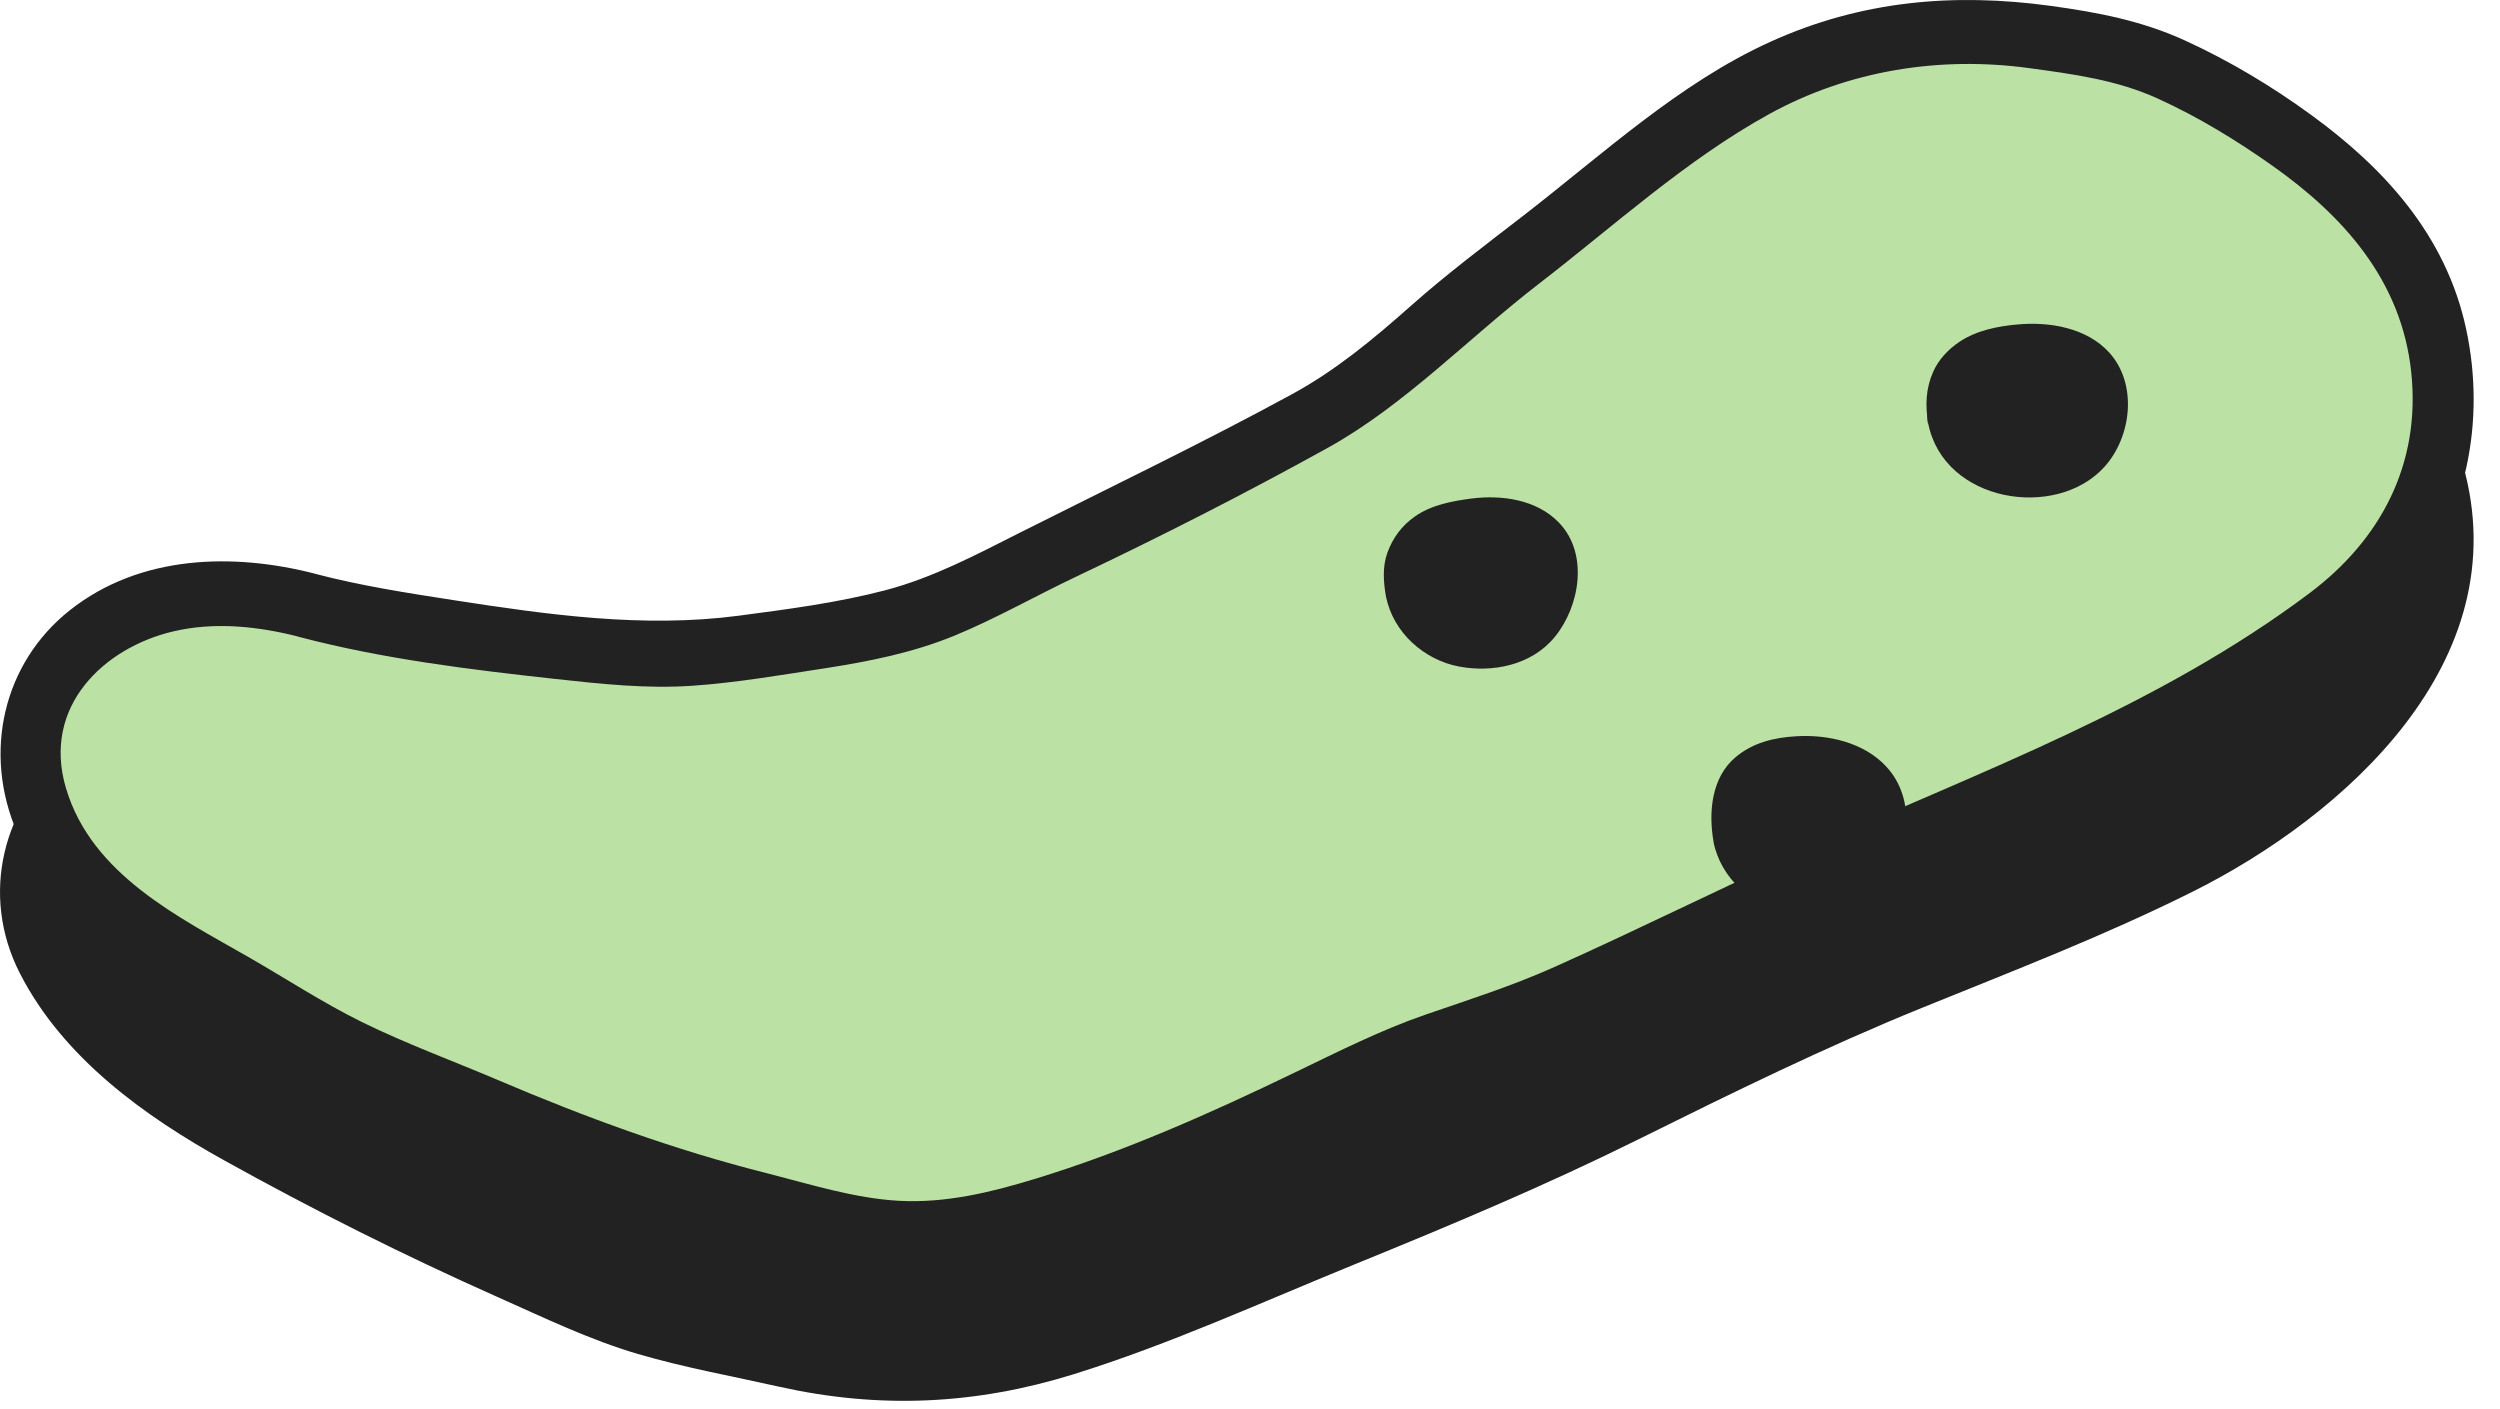 <svg width="55" height="31" viewBox="0 0 55 31" fill="none" xmlns="http://www.w3.org/2000/svg">
<path d="M6.779 16.393C5.644 16.085 4.283 16.007 3.165 16.399C1.953 16.823 0.932 17.777 0.689 19.107C0.455 20.392 1.152 21.463 2.008 22.424C2.794 23.307 3.789 24.09 4.791 24.639C5.739 25.161 6.677 25.704 7.648 26.18C8.616 26.656 9.578 27.161 10.565 27.591C11.553 28.023 12.535 28.482 13.539 28.868C14.618 29.28 15.783 29.439 16.899 29.712C18.024 29.988 19.136 30.174 20.29 30.133C21.55 30.087 22.744 29.779 23.946 29.373C25.14 28.972 26.32 28.517 27.474 28.003C28.529 27.532 29.616 27.146 30.671 26.676C31.726 26.206 32.807 25.803 33.861 25.332C34.916 24.862 35.933 24.299 36.988 23.829C38.042 23.359 39.051 22.773 40.105 22.302C41.16 21.832 42.245 21.44 43.3 20.973C44.355 20.503 45.442 20.12 46.497 19.649C47.598 19.159 48.781 18.587 49.846 17.882C50.947 17.151 51.865 16.196 52.582 15.2C53.352 14.132 53.82 12.942 53.725 11.531C53.643 10.304 53.147 9.206 52.412 8.254C51.7 7.331 50.746 6.603 49.795 5.973C49.01 5.454 48.165 5.062 47.298 4.702C46.426 4.342 45.572 3.93 44.657 3.793C43.737 3.657 42.782 3.544 41.857 3.703C40.624 3.915 39.492 4.504 38.408 5.134C37.345 5.753 36.405 6.62 35.412 7.424C34.431 8.22 33.367 8.913 32.387 9.68C31.525 10.353 30.66 11.209 29.627 11.906C28.685 12.539 27.642 13.099 26.602 13.694C25.596 14.271 24.575 14.869 23.516 15.36C22.448 15.856 21.307 16.135 20.226 16.494C19.094 16.872 17.974 17.11 16.87 17.284C15.683 17.473 14.554 17.554 13.455 17.438C12.246 17.31 11.138 17.406 10.07 17.232C8.989 17.058 7.943 16.706 6.776 16.387L6.779 16.393Z" fill="#222222"/>
<path d="M6.957 15.699C5.13 15.226 3.056 15.261 1.505 16.526C0.065 17.702 -0.449 19.681 0.438 21.414C1.393 23.283 3.204 24.569 4.925 25.524C6.904 26.624 8.919 27.634 10.977 28.548C11.981 28.995 12.985 29.48 14.035 29.788C15.055 30.087 16.107 30.275 17.142 30.508C19.346 31.001 21.464 30.905 23.624 30.232C25.749 29.57 27.787 28.636 29.855 27.794C31.944 26.943 34.029 26.067 36.057 25.06C38.111 24.041 40.167 23.031 42.285 22.172C44.286 21.359 46.32 20.578 48.26 19.606C51.514 17.975 55.43 14.576 54.182 10.216C53.606 8.202 52.143 6.739 50.535 5.622C49.687 5.033 48.787 4.571 47.852 4.168C46.874 3.747 45.888 3.277 44.842 3.103C43.761 2.923 42.669 2.83 41.588 3.03C40.566 3.219 39.598 3.671 38.68 4.174C36.767 5.218 35.17 6.786 33.396 8.066C31.715 9.279 30.208 10.759 28.438 11.827C27.489 12.402 26.516 12.933 25.554 13.482C24.619 14.016 23.675 14.564 22.675 14.947C20.617 15.74 18.428 16.375 16.255 16.654C15.171 16.794 14.123 16.759 13.04 16.68C12.019 16.608 10.984 16.68 9.971 16.489C8.954 16.297 7.961 15.969 6.962 15.696C6.121 15.464 5.764 16.852 6.604 17.084C7.542 17.342 8.473 17.644 9.424 17.841C10.351 18.033 11.277 18.059 12.217 18.085C13.192 18.114 14.159 18.248 15.136 18.195C16.129 18.143 17.12 17.989 18.095 17.795C19.145 17.586 20.158 17.261 21.184 16.944C22.126 16.654 23.057 16.358 23.955 15.937C25.751 15.095 27.505 14.053 29.206 13.014C30.856 12.007 32.251 10.626 33.822 9.491C34.638 8.902 35.448 8.31 36.227 7.662C37.016 7.006 37.795 6.333 38.669 5.808C39.496 5.308 40.361 4.853 41.279 4.577C42.296 4.275 43.326 4.322 44.363 4.47C45.332 4.609 46.226 5.015 47.128 5.396C48.024 5.773 48.889 6.2 49.703 6.754C51.214 7.784 52.684 9.172 53.017 11.151C53.341 13.081 52.267 14.718 51.029 15.992C49.656 17.406 47.876 18.285 46.129 19.043C44.209 19.876 42.254 20.613 40.33 21.437C38.424 22.253 36.564 23.234 34.702 24.154C32.816 25.086 30.845 25.866 28.899 26.644C26.995 27.408 25.131 28.27 23.172 28.871C21.111 29.5 19.169 29.512 17.084 29.016C16.094 28.781 15.081 28.624 14.108 28.305C13.131 27.985 12.188 27.53 11.244 27.109C9.325 26.258 7.454 25.298 5.611 24.273C4.071 23.417 2.211 22.23 1.494 20.436C0.802 18.7 2.359 17.293 3.804 16.956C4.724 16.741 5.7 16.846 6.606 17.081C7.449 17.299 7.809 15.911 6.964 15.693L6.957 15.699Z" fill="#222222"/>
<path d="M6.759 13.316C5.625 13.009 4.31 12.939 3.191 13.328C1.98 13.752 0.963 14.625 0.72 15.955C0.486 17.241 1.038 18.422 1.892 19.383C2.677 20.265 3.787 20.93 4.788 21.481C5.737 22.003 6.644 22.622 7.613 23.098C8.581 23.574 9.598 23.939 10.587 24.372C11.575 24.804 12.583 25.173 13.587 25.559C14.666 25.971 15.778 26.282 16.897 26.555C18.022 26.83 19.138 27.184 20.292 27.144C21.552 27.097 22.763 26.705 23.966 26.299C25.16 25.898 26.318 25.364 27.472 24.854C28.526 24.383 29.555 23.846 30.609 23.376C31.664 22.906 32.809 22.668 33.864 22.198C34.918 21.728 35.973 21.258 37.027 20.79C38.082 20.32 39.099 19.751 40.154 19.281C41.208 18.811 42.272 18.364 43.327 17.896C44.381 17.426 45.416 16.904 46.471 16.436C47.572 15.946 48.714 15.328 49.78 14.62C50.881 13.888 51.997 13.154 52.714 12.158C53.484 11.09 53.835 9.79 53.74 8.379C53.659 7.152 53.244 5.97 52.507 5.018C51.794 4.095 50.813 3.332 49.864 2.705C49.078 2.185 48.236 1.712 47.371 1.355C46.499 0.995 45.555 0.917 44.641 0.784C43.721 0.647 42.817 0.624 41.892 0.784C40.659 0.995 39.496 1.364 38.413 1.994C37.349 2.612 36.346 3.387 35.353 4.191C34.371 4.986 33.356 5.75 32.376 6.516C31.514 7.189 30.673 8.083 29.641 8.78C28.698 9.413 27.595 9.86 26.556 10.455C25.55 11.032 24.5 11.537 23.441 12.028C22.373 12.524 21.356 13.145 20.273 13.505C19.141 13.882 17.98 14.007 16.877 14.181C15.69 14.367 14.549 14.472 13.45 14.355C12.241 14.228 11.158 14.12 10.09 13.946C9.009 13.772 7.926 13.639 6.756 13.322L6.759 13.316Z" fill="#BCE1A5"/>
<path d="M6.937 12.623C5.135 12.158 3.085 12.202 1.538 13.424C0.071 14.585 -0.39 16.555 0.382 18.329C1.227 20.262 3.034 21.298 4.713 22.256C5.631 22.778 6.516 23.365 7.467 23.817C8.495 24.308 9.559 24.709 10.604 25.155C12.698 26.047 14.823 26.769 17.014 27.326C18.022 27.582 19.044 27.869 20.087 27.869C21.19 27.869 22.287 27.593 23.339 27.26C25.448 26.595 27.474 25.658 29.477 24.691C30.475 24.209 31.465 23.791 32.511 23.452C33.579 23.106 34.594 22.648 35.624 22.189C37.669 21.278 39.666 20.259 41.72 19.368C43.801 18.468 45.897 17.56 47.92 16.524C48.88 16.033 49.798 15.461 50.698 14.855C51.503 14.309 52.326 13.723 52.964 12.959C54.27 11.398 54.691 9.256 54.254 7.233C53.809 5.163 52.432 3.68 50.837 2.522C49.968 1.889 49.045 1.338 48.077 0.894C47.121 0.456 46.155 0.273 45.129 0.131C42.989 -0.163 40.944 0.012 38.94 0.923C36.941 1.831 35.264 3.39 33.519 4.74C32.679 5.39 31.831 6.025 31.033 6.734C30.208 7.465 29.387 8.147 28.429 8.67C26.459 9.743 24.442 10.71 22.441 11.717C21.475 12.205 20.531 12.707 19.487 12.983C18.428 13.261 17.329 13.403 16.248 13.546C14.152 13.821 12.056 13.525 9.978 13.203C8.954 13.044 7.935 12.887 6.931 12.623C6.09 12.399 5.731 13.787 6.573 14.01C8.411 14.495 10.329 14.73 12.208 14.936C13.217 15.046 14.212 15.156 15.227 15.087C16.202 15.02 17.17 14.852 18.137 14.704C19.114 14.553 20.087 14.361 21.014 13.978C21.925 13.601 22.788 13.107 23.681 12.684C25.541 11.801 27.388 10.861 29.197 9.86C30.896 8.922 32.304 7.439 33.848 6.249C35.505 4.972 37.096 3.515 38.92 2.511C40.681 1.541 42.687 1.233 44.637 1.498C45.61 1.631 46.568 1.756 47.477 2.171C48.359 2.572 49.2 3.085 49.996 3.648C51.527 4.731 52.831 6.147 53.047 8.185C53.264 10.234 52.353 11.888 50.817 13.044C47.503 15.534 43.598 16.959 39.889 18.622C37.974 19.481 36.094 20.427 34.175 21.284C33.257 21.693 32.321 21.992 31.375 22.317C30.386 22.657 29.446 23.133 28.5 23.588C26.638 24.488 24.742 25.332 22.777 25.933C21.802 26.232 20.802 26.473 19.78 26.418C18.792 26.363 17.821 26.052 16.861 25.808C14.845 25.301 12.883 24.584 10.957 23.762C9.956 23.336 8.928 22.961 7.946 22.477C7.096 22.056 6.298 21.533 5.475 21.06C3.957 20.186 2.015 19.249 1.45 17.336C0.919 15.537 2.291 14.248 3.811 13.891C4.72 13.676 5.675 13.778 6.569 14.007C7.412 14.225 7.771 12.838 6.926 12.62L6.937 12.623Z" fill="#222222"/>
<path d="M43.07 9.122C43.313 10.446 45.614 10.629 46.051 9.375C46.603 7.787 44.663 7.659 43.743 7.996C43.233 8.182 42.967 8.559 43.07 9.125V9.122Z" fill="#222222"/>
<path d="M42.42 9.314C42.762 11.05 45.226 11.447 46.292 10.277C46.896 9.616 47.033 8.449 46.402 7.755C45.903 7.207 45.081 7.076 44.399 7.137C43.96 7.175 43.492 7.265 43.112 7.517C42.872 7.677 42.651 7.903 42.53 8.179C42.367 8.548 42.353 8.916 42.42 9.314C42.481 9.685 42.925 9.929 43.247 9.816C43.62 9.688 43.785 9.328 43.717 8.931C43.695 8.797 43.717 9.076 43.721 8.951C43.721 8.908 43.728 8.855 43.721 8.812C43.712 8.748 43.712 8.902 43.708 8.908C43.715 8.893 43.715 8.87 43.719 8.852C43.724 8.835 43.73 8.818 43.732 8.8C43.752 8.707 43.717 8.858 43.702 8.873C43.721 8.852 43.748 8.791 43.761 8.765C43.788 8.707 43.708 8.838 43.708 8.841C43.721 8.835 43.732 8.812 43.743 8.8C43.763 8.78 43.858 8.696 43.768 8.771C43.675 8.847 43.794 8.757 43.821 8.739C43.843 8.725 43.986 8.655 43.88 8.702C43.779 8.745 43.902 8.696 43.927 8.687C43.982 8.667 44.037 8.649 44.094 8.635C44.145 8.62 44.198 8.609 44.251 8.597C44.282 8.591 44.315 8.585 44.346 8.58C44.443 8.559 44.16 8.6 44.293 8.588C44.419 8.574 44.547 8.565 44.672 8.565C44.736 8.565 44.8 8.565 44.864 8.571C44.893 8.571 44.924 8.577 44.953 8.58C44.968 8.58 44.981 8.585 44.997 8.585C45.074 8.585 44.829 8.556 44.904 8.571C45.03 8.597 45.153 8.62 45.275 8.664C45.29 8.67 45.343 8.681 45.35 8.693C45.336 8.672 45.18 8.606 45.286 8.667C45.339 8.696 45.387 8.731 45.44 8.762C45.522 8.815 45.314 8.643 45.383 8.713C45.4 8.731 45.418 8.748 45.436 8.765C45.46 8.791 45.526 8.881 45.447 8.768C45.365 8.655 45.431 8.748 45.447 8.78C45.451 8.786 45.478 8.847 45.482 8.847C45.467 8.847 45.411 8.635 45.453 8.786C45.46 8.812 45.467 8.838 45.473 8.864C45.504 8.989 45.473 8.702 45.464 8.8C45.462 8.835 45.464 8.87 45.464 8.905C45.464 8.937 45.449 9.059 45.467 8.922C45.484 8.783 45.467 8.913 45.46 8.945C45.451 8.989 45.44 9.029 45.429 9.07C45.416 9.114 45.398 9.154 45.387 9.198C45.378 9.238 45.469 9.029 45.409 9.134C45.396 9.16 45.383 9.186 45.37 9.209C45.363 9.221 45.354 9.233 45.347 9.247C45.299 9.343 45.438 9.14 45.396 9.183C45.356 9.224 45.325 9.27 45.283 9.308C45.23 9.357 45.158 9.378 45.325 9.279C45.299 9.297 45.272 9.32 45.246 9.337C45.2 9.369 45.149 9.395 45.1 9.421C44.979 9.488 45.239 9.369 45.145 9.401C45.114 9.413 45.081 9.424 45.05 9.436C44.99 9.456 44.928 9.474 44.867 9.485C44.842 9.491 44.805 9.505 44.78 9.503C44.761 9.5 44.959 9.485 44.886 9.488C44.867 9.488 44.847 9.494 44.827 9.494C44.692 9.505 44.558 9.5 44.423 9.488C44.322 9.479 44.602 9.52 44.467 9.494C44.432 9.488 44.399 9.479 44.363 9.474C44.291 9.456 44.22 9.436 44.149 9.41C44.118 9.398 44.085 9.381 44.052 9.372C44.041 9.369 44.202 9.447 44.147 9.416C44.127 9.404 44.103 9.395 44.081 9.384C44.021 9.352 43.966 9.314 43.909 9.276C43.785 9.195 44.006 9.369 43.933 9.299C43.909 9.276 43.885 9.256 43.86 9.23C43.838 9.207 43.816 9.18 43.794 9.157C43.695 9.047 43.865 9.276 43.814 9.189C43.796 9.16 43.708 9.047 43.719 9.012C43.724 8.995 43.776 9.183 43.761 9.117C43.757 9.093 43.746 9.07 43.739 9.047C43.728 9.009 43.719 8.969 43.71 8.931C43.638 8.562 43.214 8.313 42.883 8.429C42.519 8.553 42.336 8.919 42.413 9.314H42.42Z" fill="#222222"/>
<path d="M38.344 18.326C38.587 19.65 40.74 19.818 41.175 18.561C41.727 16.974 39.809 16.704 38.889 17.037C38.38 17.223 38.241 17.76 38.344 18.326Z" fill="#222222"/>
<path d="M37.696 18.518C37.857 19.336 38.563 19.934 39.313 20.079C40.066 20.224 40.95 20.07 41.469 19.412C42.033 18.695 42.148 17.571 41.502 16.869C41.003 16.326 40.2 16.155 39.514 16.198C39.031 16.227 38.563 16.335 38.177 16.663C37.654 17.107 37.583 17.864 37.698 18.518C37.762 18.889 38.201 19.133 38.526 19.02C38.896 18.892 39.064 18.532 38.995 18.134C38.991 18.114 38.989 18.091 38.984 18.071C38.969 17.992 38.995 18.158 38.995 18.155C39 18.108 38.989 18.053 38.987 18.007C38.987 17.966 38.989 17.925 38.991 17.882C38.991 17.789 38.96 18.042 38.98 17.954C38.987 17.928 38.989 17.902 38.995 17.876C39.004 17.838 39.017 17.804 39.026 17.766C39.044 17.682 38.956 17.905 39 17.833C39.009 17.818 39.015 17.798 39.024 17.783C39.033 17.769 39.046 17.751 39.053 17.737C39.075 17.679 39.004 17.804 39 17.806C39.024 17.792 39.084 17.728 39.101 17.699C39.095 17.708 38.984 17.774 39.039 17.754C39.055 17.748 39.075 17.734 39.088 17.722C39.181 17.655 38.953 17.766 39.084 17.722C39.137 17.705 39.19 17.688 39.242 17.673C39.295 17.658 39.348 17.65 39.404 17.638C39.514 17.618 39.364 17.638 39.329 17.647C39.362 17.635 39.401 17.638 39.434 17.635C39.558 17.624 39.684 17.621 39.807 17.627C39.869 17.627 39.929 17.635 39.99 17.641C40.107 17.653 39.96 17.621 39.922 17.629C39.949 17.624 40.006 17.644 40.032 17.65C40.149 17.673 40.262 17.708 40.372 17.751C40.496 17.798 40.302 17.716 40.319 17.728C40.341 17.743 40.365 17.751 40.388 17.763C40.441 17.792 40.489 17.827 40.538 17.859C40.639 17.928 40.416 17.745 40.487 17.818C40.505 17.835 40.522 17.853 40.54 17.87C40.56 17.891 40.575 17.917 40.597 17.937C40.611 17.949 40.496 17.772 40.555 17.882C40.569 17.908 40.584 17.934 40.597 17.957C40.652 18.056 40.56 17.841 40.569 17.879C40.575 17.908 40.588 17.937 40.595 17.966C40.604 18.001 40.621 18.123 40.604 17.978C40.586 17.827 40.599 17.96 40.602 17.995C40.602 18.024 40.602 18.056 40.602 18.085C40.602 18.117 40.595 18.146 40.595 18.178C40.606 17.937 40.606 18.082 40.591 18.152C40.573 18.23 40.544 18.303 40.524 18.378C40.507 18.451 40.566 18.253 40.564 18.277C40.564 18.288 40.551 18.309 40.547 18.317C40.529 18.352 40.511 18.387 40.491 18.419C40.476 18.445 40.412 18.535 40.491 18.428C40.573 18.314 40.496 18.419 40.476 18.442C40.458 18.462 40.438 18.483 40.419 18.503C40.405 18.515 40.392 18.526 40.379 18.541C40.315 18.608 40.454 18.477 40.454 18.48C40.441 18.515 40.337 18.564 40.308 18.581C40.284 18.596 40.26 18.608 40.235 18.622C40.121 18.686 40.396 18.561 40.271 18.608C40.213 18.628 40.158 18.648 40.099 18.663C40.072 18.669 40.043 18.677 40.017 18.683C39.951 18.698 39.832 18.689 40.057 18.683C39.933 18.686 39.814 18.7 39.69 18.692C39.671 18.692 39.653 18.689 39.633 18.686C39.543 18.677 39.724 18.698 39.728 18.7C39.706 18.683 39.642 18.686 39.618 18.68C39.549 18.666 39.481 18.645 39.415 18.622C39.39 18.613 39.34 18.605 39.324 18.587C39.311 18.573 39.481 18.666 39.421 18.631C39.401 18.619 39.379 18.61 39.359 18.599C39.298 18.567 39.242 18.526 39.183 18.488C39.077 18.416 39.291 18.59 39.223 18.523C39.196 18.497 39.17 18.474 39.143 18.448C39.121 18.425 39.101 18.399 39.079 18.375C38.991 18.277 39.17 18.523 39.103 18.41C39.081 18.372 38.998 18.268 39.004 18.224C39.009 18.201 39.059 18.401 39.046 18.329C39.042 18.306 39.031 18.282 39.024 18.259C39.013 18.221 39.004 18.181 38.998 18.143C38.925 17.774 38.501 17.525 38.17 17.641C37.806 17.766 37.623 18.131 37.7 18.526L37.696 18.518Z" fill="#222222"/>
<path d="M31.141 12.925C31.384 14.248 33.504 14.382 33.938 13.128C34.49 11.54 32.701 11.491 31.781 11.825C31.271 12.01 31.037 12.358 31.141 12.925Z" fill="#222222"/>
<path d="M30.49 13.116C30.651 13.932 31.346 14.521 32.094 14.663C32.831 14.803 33.691 14.64 34.205 14.013C34.759 13.337 34.953 12.179 34.298 11.499C33.802 10.983 33.027 10.884 32.37 10.968C31.946 11.024 31.487 11.108 31.123 11.366C30.841 11.566 30.647 11.822 30.523 12.158C30.411 12.466 30.435 12.803 30.49 13.119C30.554 13.491 30.993 13.734 31.317 13.621C31.69 13.493 31.856 13.134 31.787 12.736C31.765 12.605 31.792 12.89 31.79 12.765C31.79 12.721 31.79 12.678 31.79 12.631C31.79 12.623 31.79 12.585 31.794 12.576C31.807 12.559 31.748 12.753 31.783 12.681C31.796 12.652 31.843 12.495 31.79 12.623C31.741 12.745 31.79 12.637 31.803 12.608C31.809 12.594 31.823 12.582 31.827 12.568C31.827 12.568 31.726 12.69 31.77 12.649C31.79 12.631 31.834 12.591 31.847 12.568C31.847 12.568 31.719 12.661 31.774 12.626C31.794 12.614 31.812 12.6 31.831 12.585C31.867 12.562 31.904 12.541 31.939 12.521C32.041 12.463 31.805 12.57 31.92 12.53C31.979 12.509 32.037 12.489 32.096 12.469C32.204 12.437 32.315 12.414 32.427 12.393C32.434 12.393 32.471 12.382 32.48 12.385C32.498 12.39 32.301 12.405 32.37 12.402C32.396 12.402 32.425 12.396 32.451 12.393C32.515 12.388 32.579 12.382 32.646 12.379C32.769 12.373 32.893 12.379 33.016 12.39C33.144 12.402 32.955 12.37 32.943 12.379C32.95 12.373 33.012 12.39 33.021 12.393C33.08 12.405 33.138 12.419 33.195 12.437C33.224 12.446 33.25 12.457 33.277 12.466C33.383 12.501 33.171 12.411 33.206 12.431C33.255 12.46 33.303 12.48 33.349 12.512C33.376 12.53 33.451 12.591 33.345 12.507C33.239 12.419 33.321 12.486 33.345 12.512C33.36 12.53 33.374 12.547 33.391 12.565C33.442 12.614 33.292 12.393 33.352 12.512C33.363 12.533 33.371 12.556 33.385 12.573C33.433 12.652 33.332 12.399 33.352 12.492C33.358 12.521 33.367 12.55 33.374 12.576C33.407 12.698 33.369 12.408 33.367 12.504C33.367 12.565 33.367 12.631 33.367 12.695C33.367 12.762 33.374 12.576 33.383 12.582C33.385 12.582 33.376 12.626 33.374 12.631C33.363 12.678 33.356 12.724 33.343 12.768C33.334 12.806 33.323 12.84 33.312 12.878C33.305 12.899 33.299 12.916 33.294 12.933C33.274 12.994 33.243 12.98 33.33 12.846C33.296 12.899 33.272 12.959 33.243 13.012C33.177 13.133 33.341 12.896 33.277 12.968C33.259 12.988 33.241 13.012 33.224 13.032C33.206 13.052 33.186 13.073 33.166 13.09C33.153 13.102 33.14 13.113 33.127 13.128C33.06 13.192 33.202 13.064 33.199 13.067C33.193 13.099 33.076 13.151 33.054 13.165C33.029 13.18 33.005 13.192 32.981 13.203C32.866 13.267 33.142 13.142 33.016 13.186C32.963 13.203 32.913 13.223 32.86 13.238C32.829 13.247 32.798 13.255 32.765 13.261C32.732 13.267 32.61 13.287 32.745 13.267C32.884 13.247 32.754 13.264 32.723 13.267C32.694 13.267 32.668 13.27 32.639 13.27C32.573 13.27 32.509 13.27 32.443 13.264C32.41 13.264 32.286 13.244 32.42 13.264C32.557 13.284 32.42 13.264 32.387 13.255C32.319 13.241 32.253 13.221 32.187 13.197C32.156 13.186 32.043 13.136 32.165 13.192C32.286 13.247 32.173 13.194 32.147 13.18C32.087 13.148 32.03 13.11 31.973 13.073C31.862 13 32.096 13.192 32.004 13.099C31.982 13.075 31.957 13.055 31.935 13.032C31.911 13.006 31.889 12.977 31.864 12.951C31.8 12.884 31.962 13.107 31.898 12.997C31.876 12.959 31.792 12.855 31.8 12.811C31.805 12.788 31.856 12.988 31.843 12.916C31.838 12.893 31.827 12.869 31.82 12.846C31.809 12.809 31.8 12.768 31.794 12.73C31.721 12.361 31.297 12.112 30.966 12.228C30.602 12.353 30.419 12.719 30.497 13.113L30.49 13.116Z" fill="#222222"/>
</svg>
